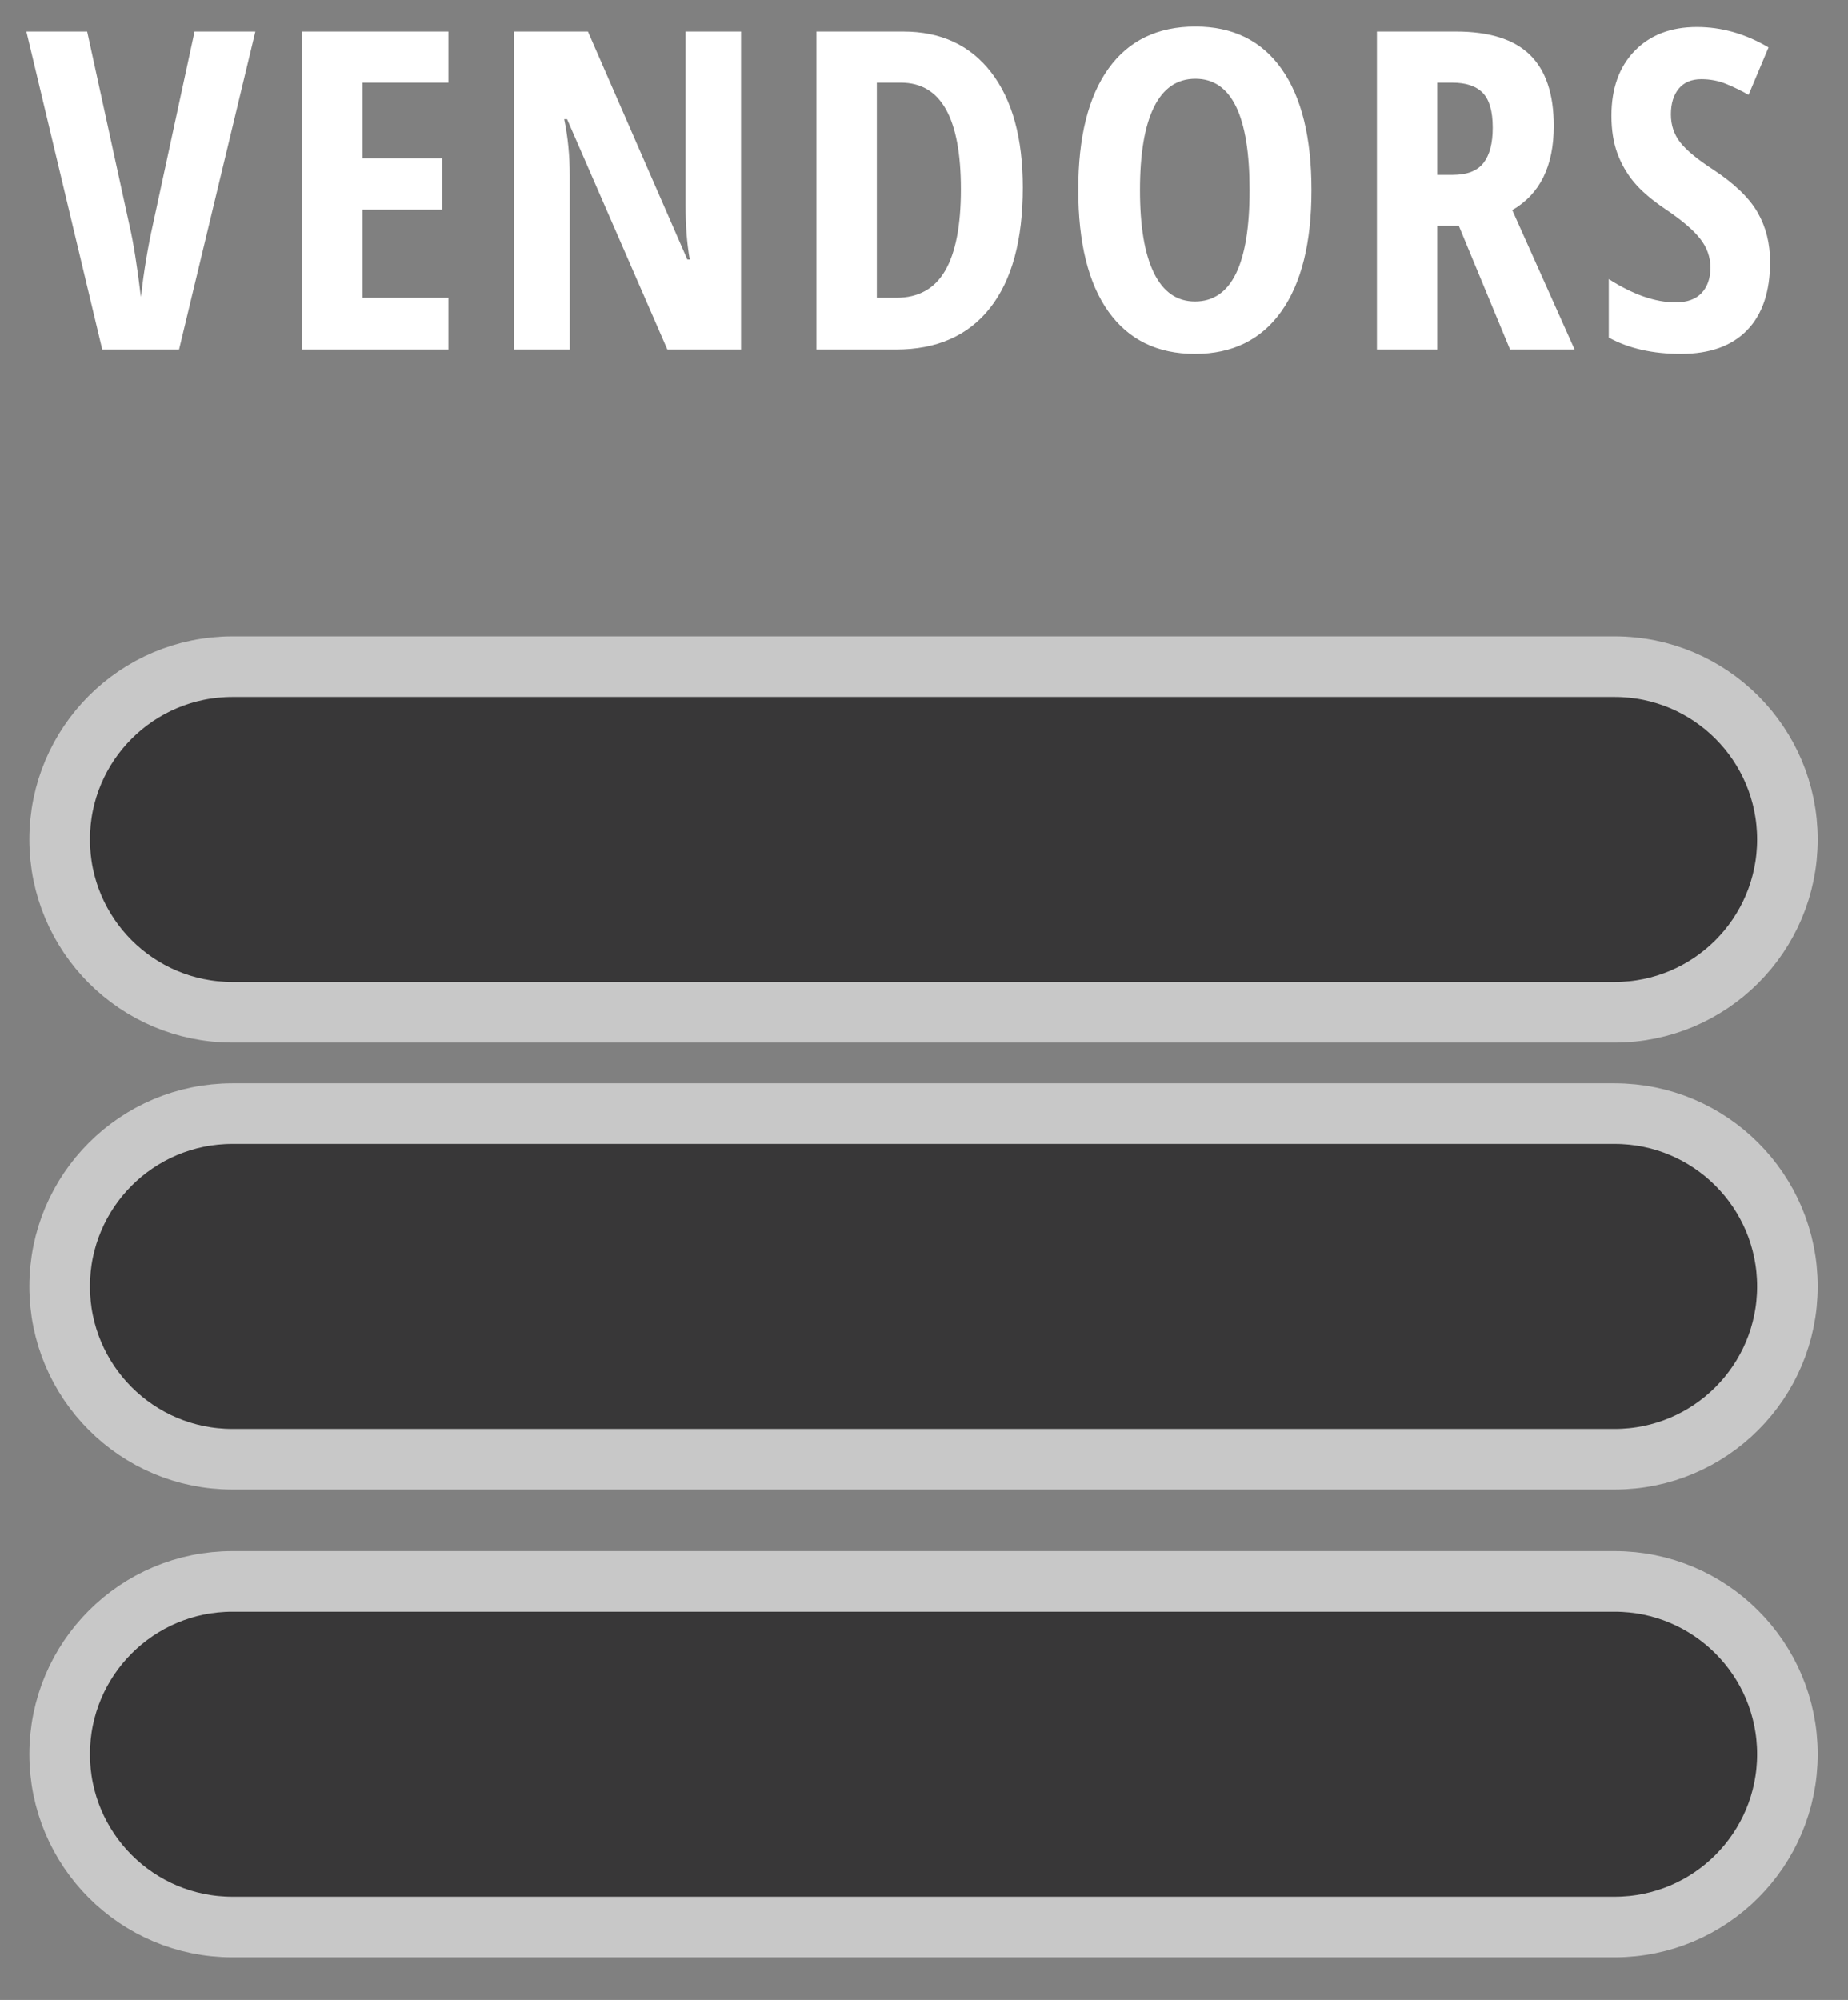 <svg
        xmlns="http://www.w3.org/2000/svg"
        xmlns:xlink="http://www.w3.org/1999/xlink"
        width="61px" height="66px">
  <rect width="100%" height="100%" fill="#808080" stroke="none"/>
  <path fill-rule="evenodd"  stroke="rgb(200, 200, 200)" stroke-width="2px" stroke-linecap="butt" stroke-linejoin="miter" fill="rgb(56, 55, 56)"
        d="M7.672,52.188 L53.297,52.188 C56.447,52.188 59.000,54.741 59.000,57.891 L59.000,57.891 C59.000,61.040 56.447,63.594 53.297,63.594 L7.672,63.594 C4.522,63.594 1.969,61.040 1.969,57.891 L1.969,57.891 C1.969,54.741 4.522,52.188 7.672,52.188 Z"/>
  <path fill-rule="evenodd"  stroke="rgb(200, 200, 200)" stroke-width="2px" stroke-linecap="butt" stroke-linejoin="miter" fill="rgb(56, 55, 56)"
        d="M7.672,36.750 L53.297,36.750 C56.447,36.750 59.000,39.303 59.000,42.453 L59.000,42.453 C59.000,45.603 56.447,48.156 53.297,48.156 L7.672,48.156 C4.522,48.156 1.969,45.603 1.969,42.453 L1.969,42.453 C1.969,39.303 4.522,36.750 7.672,36.750 Z"/>
  <path fill-rule="evenodd"  stroke="rgb(200, 200, 200)" stroke-width="2px" stroke-linecap="butt" stroke-linejoin="miter" fill="rgb(56, 55, 56)"
        d="M7.672,22.000 L53.297,22.000 C56.447,22.000 59.000,24.553 59.000,27.703 L59.000,27.703 C59.000,30.853 56.447,33.406 53.297,33.406 L7.672,33.406 C4.522,33.406 1.969,30.853 1.969,27.703 L1.969,27.703 C1.969,24.553 4.522,22.000 7.672,22.000 Z"/>
  <path fill-rule="evenodd"  fill="rgb(255, 255, 255)"
        d="M56.982,2.771 C56.725,2.666 56.451,2.613 56.158,2.613 C55.835,2.613 55.587,2.717 55.414,2.925 C55.241,3.134 55.154,3.417 55.154,3.776 C55.154,4.130 55.258,4.439 55.465,4.702 C55.673,4.965 56.036,5.264 56.553,5.599 C57.251,6.059 57.738,6.528 58.014,7.006 C58.290,7.485 58.428,8.030 58.428,8.643 C58.428,9.624 58.175,10.375 57.670,10.896 C57.165,11.418 56.436,11.679 55.484,11.679 C54.551,11.679 53.758,11.499 53.103,11.140 L53.103,9.210 C53.904,9.722 54.639,9.978 55.308,9.978 C55.689,9.978 55.976,9.875 56.169,9.669 C56.361,9.463 56.458,9.183 56.458,8.829 C56.458,8.480 56.343,8.160 56.114,7.871 C55.884,7.581 55.506,7.260 54.978,6.906 C54.519,6.595 54.172,6.297 53.935,6.012 C53.698,5.727 53.515,5.408 53.385,5.054 C53.256,4.700 53.191,4.288 53.191,3.819 C53.191,2.920 53.446,2.207 53.957,1.680 C54.467,1.154 55.152,0.891 56.011,0.891 C56.831,0.891 57.620,1.116 58.377,1.565 L57.718,3.130 C57.483,2.996 57.238,2.876 56.982,2.771 ZM49.845,11.535 L48.153,7.451 L47.442,7.451 L47.442,11.535 L45.450,11.535 L45.450,1.041 L48.058,1.041 C49.161,1.041 49.975,1.297 50.500,1.809 C51.025,2.321 51.288,3.104 51.288,4.156 C51.288,5.482 50.831,6.408 49.918,6.934 L51.976,11.535 L49.845,11.535 ZM48.948,3.069 C48.730,2.842 48.395,2.728 47.940,2.728 L47.442,2.728 L47.442,5.771 L47.955,5.771 C48.424,5.771 48.761,5.641 48.966,5.380 C49.171,5.119 49.273,4.731 49.273,4.214 C49.273,3.678 49.165,3.296 48.948,3.069 ZM39.445,11.679 C38.205,11.679 37.252,11.213 36.588,10.283 C35.924,9.352 35.592,8.011 35.592,6.260 C35.592,4.523 35.924,3.191 36.588,2.265 C37.252,1.339 38.210,0.876 39.460,0.876 C40.695,0.876 41.642,1.342 42.301,2.272 C42.961,3.203 43.290,4.537 43.290,6.274 C43.290,8.011 42.958,9.346 42.294,10.279 C41.630,11.212 40.680,11.679 39.445,11.679 ZM39.460,2.599 C38.854,2.599 38.398,2.911 38.090,3.536 C37.782,4.160 37.629,5.073 37.629,6.274 C37.629,7.470 37.782,8.382 38.090,9.009 C38.398,9.636 38.849,9.949 39.445,9.949 C40.646,9.949 41.247,8.724 41.247,6.274 C41.247,3.824 40.651,2.599 39.460,2.599 ZM29.572,11.535 L26.950,11.535 L26.950,1.041 L29.814,1.041 C31.059,1.041 32.028,1.492 32.722,2.394 C33.415,3.296 33.762,4.561 33.762,6.188 C33.762,7.920 33.402,9.244 32.682,10.161 C31.961,11.077 30.925,11.535 29.572,11.535 ZM29.741,2.728 L28.943,2.728 L28.943,9.827 L29.587,9.827 C30.315,9.827 30.852,9.529 31.198,8.933 C31.545,8.337 31.718,7.441 31.718,6.245 C31.718,3.901 31.059,2.728 29.741,2.728 ZM18.719,3.934 L18.623,3.934 C18.745,4.513 18.806,5.135 18.806,5.800 L18.806,11.535 L16.961,11.535 L16.961,1.041 L19.407,1.041 L22.688,8.564 L22.769,8.564 C22.676,8.061 22.630,7.463 22.630,6.769 L22.630,1.041 L24.461,1.041 L24.461,11.535 L22.029,11.535 L18.719,3.934 ZM9.974,1.041 L14.801,1.041 L14.801,2.728 L11.966,2.728 L11.966,5.226 L14.596,5.226 L14.596,6.920 L11.966,6.920 L11.966,9.827 L14.801,9.827 L14.801,11.535 L9.974,11.535 L9.974,1.041 ZM3.375,11.535 L0.871,1.041 L2.877,1.041 L4.276,7.451 C4.403,7.997 4.528,8.779 4.650,9.798 C4.752,8.932 4.882,8.150 5.038,7.451 L6.422,1.041 L8.429,1.041 L5.910,11.535 L3.375,11.535 Z"/>
</svg>